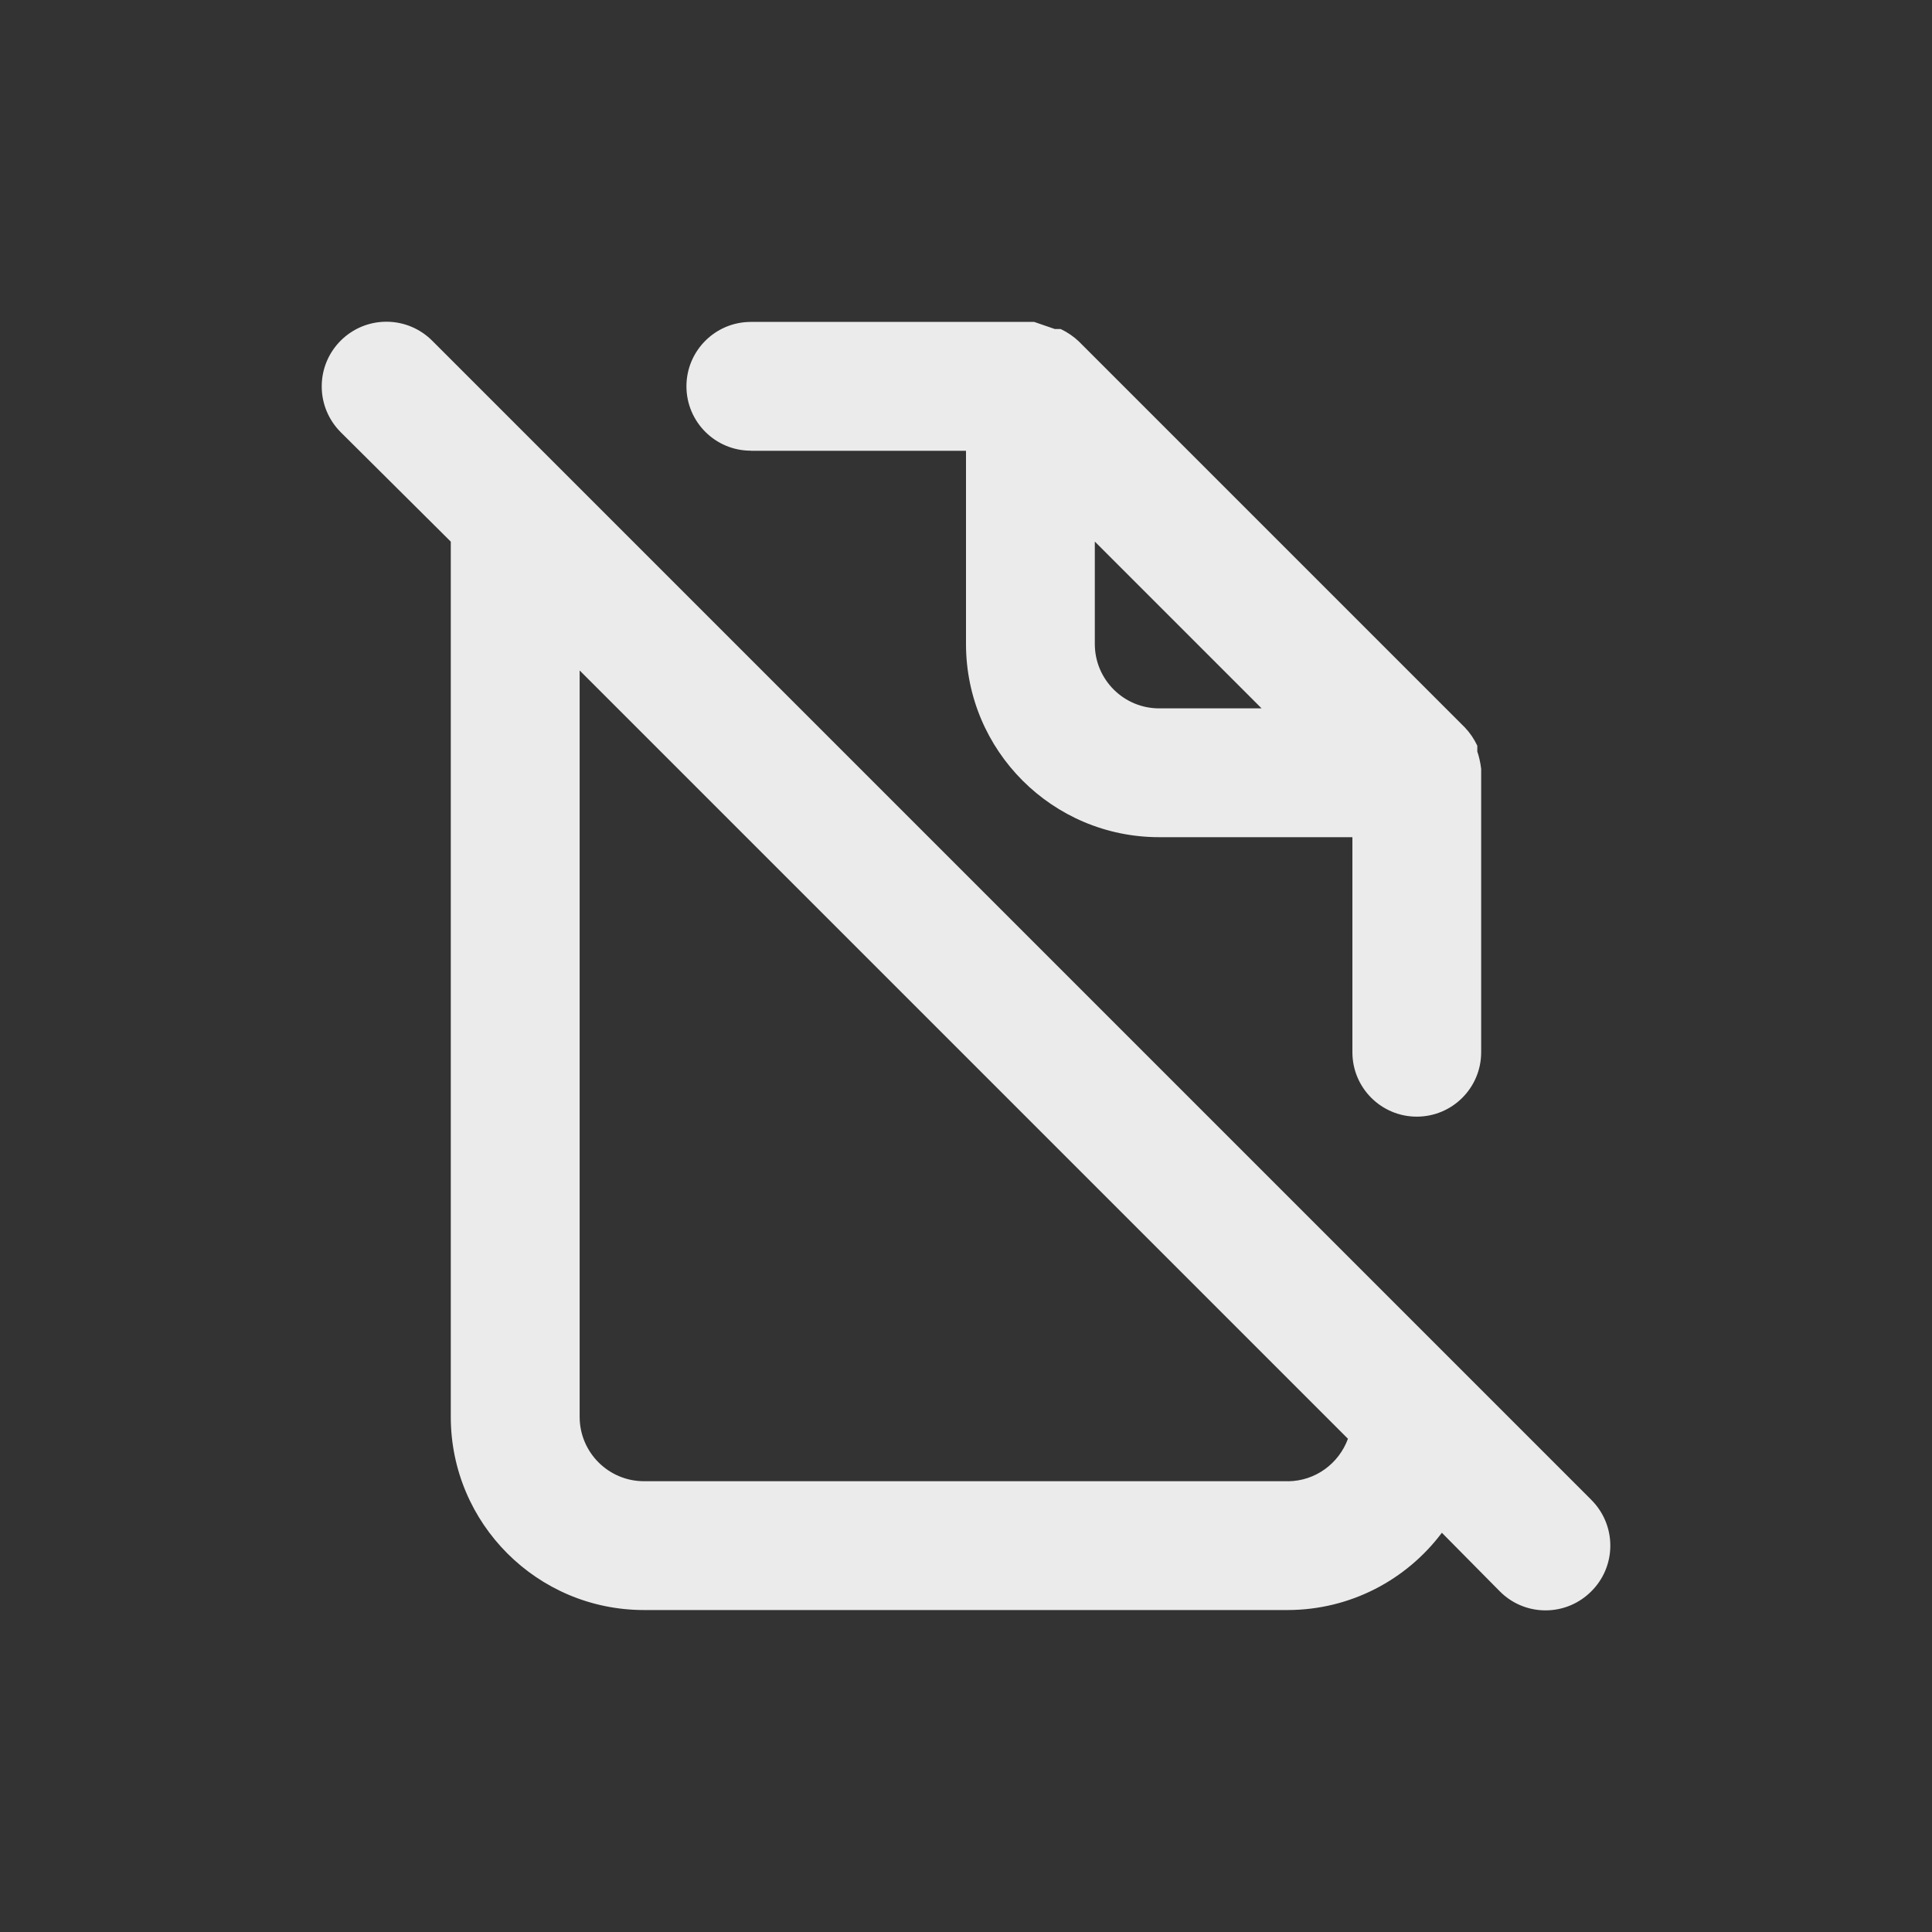 <!-- Generated by IcoMoon.io -->
<svg version="1.1" xmlns="http://www.w3.org/2000/svg" width="40" height="40" viewBox="0 0 40 40">
<rect x="0" y="0" width="40" height="40" fill="#333333" stroke="none"/>
<title>file-slash</title>
<path fill="#ebebeb" d="M32.947 31.053l-24-24c-0.242-0.242-0.577-0.392-0.947-0.392-0.739 0-1.339 0.599-1.339 1.339 0 0.37 0.15 0.704 0.392 0.947v0l2.28 2.267v18.12c0 2.209 1.791 4 4 4v0h13.333c1.299-0.004 2.452-0.628 3.179-1.59l0.007-0.010 1.2 1.213c0.242 0.244 0.577 0.394 0.947 0.394s0.705-0.151 0.947-0.394l0-0c0.244-0.242 0.394-0.577 0.394-0.947s-0.151-0.705-0.394-0.947l-0-0zM26.667 30.667h-13.333c-0.736 0-1.333-0.597-1.333-1.333v0-15.453l15.907 15.907c-0.189 0.513-0.672 0.874-1.239 0.88h-0.001zM15.547 9.333h4.453v4c0 2.209 1.791 4 4 4v0h4v4.453c0 0.736 0.597 1.333 1.333 1.333s1.333-0.597 1.333-1.333v0-5.787s0 0 0-0.080c-0.016-0.134-0.044-0.256-0.084-0.372l0.004 0.012v-0.12c-0.068-0.143-0.153-0.267-0.254-0.374l0.001 0.001-8-8c-0.107-0.101-0.23-0.185-0.365-0.25l-0.009-0.004h-0.12l-0.427-0.147h-5.867c-0.736 0-1.333 0.597-1.333 1.333s0.597 1.333 1.333 1.333v0zM22.667 11.213l3.453 3.453h-2.12c-0.736 0-1.333-0.597-1.333-1.333v0z"></path>
</svg>
